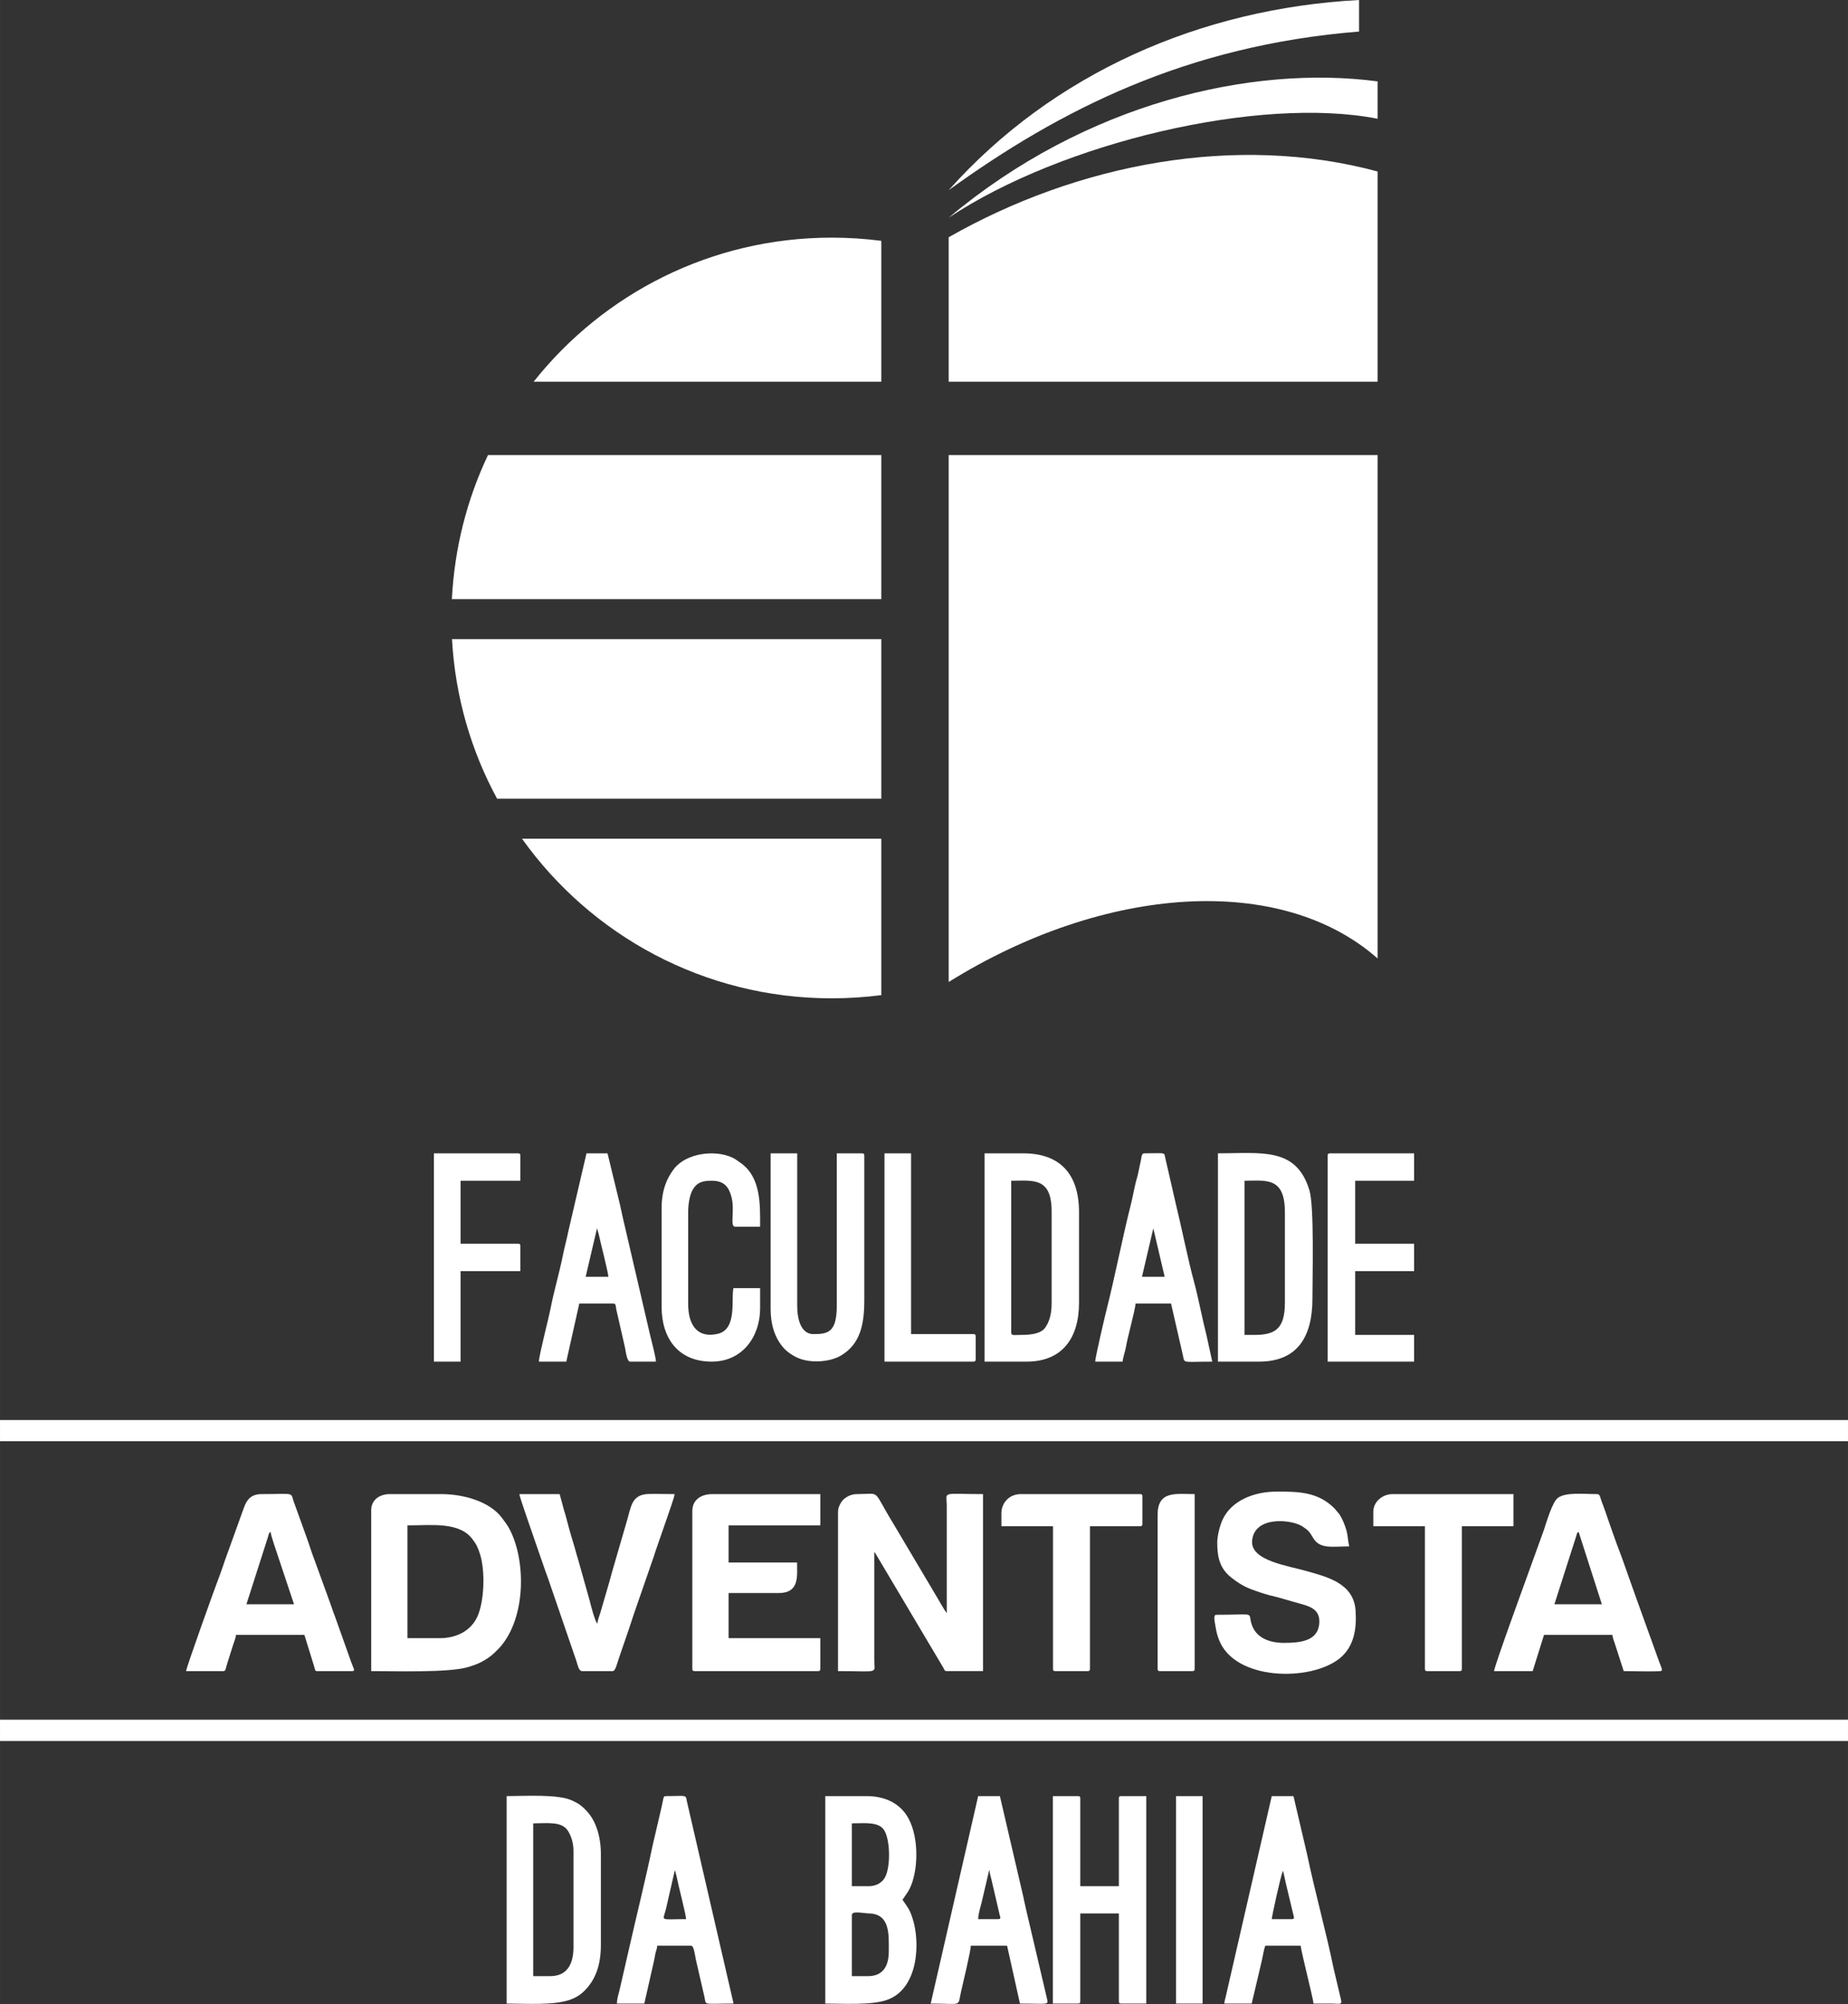 <?xml version="1.0" encoding="UTF-8"?>
<!DOCTYPE svg PUBLIC "-//W3C//DTD SVG 1.1//EN" "http://www.w3.org/Graphics/SVG/1.1/DTD/svg11.dtd">
<!-- Creator: CorelDRAW X7 -->
<svg xmlns="http://www.w3.org/2000/svg" xml:space="preserve" width="130.687mm" height="141.663mm" version="1.1" style="shape-rendering:geometricPrecision; text-rendering:geometricPrecision; image-rendering:optimizeQuality; fill-rule:evenodd; clip-rule:evenodd"
viewBox="0 0 13357 14479"
 xmlns:xlink="http://www.w3.org/1999/xlink">
 <rect x="0" y="0" width="13357" height="14479" fill="#333333" stroke="none"/>
 <defs>
  <style type="text/css">
   <![CDATA[
    .fil0 {fill:white}
   ]]>
  </style>
 </defs>
 <g id="Camada_x0020_1">
  <g id="_3079671667552">
   <g>
    <path class="fil0" d="M6857 1714c938,-534 2081,-750 3100,-475l0 1519 -3100 0 0 -1044zm3100 1574l0 3637c-696,-614 -1964,-536 -3100,170l0 -3807 3100 0zm-3946 -1571c122,0 241,8 359,23l0 1018 -2513 0c503,-634 1281,-1041 2154,-1041zm359 1571l0 1041 -3104 0c19,-371 110,-723 261,-1041l2843 0zm0 1330l0 1153 -2777 0c-188,-346 -303,-737 -326,-1153l3103 0zm0 1442l0 1130c-118,15 -237,23 -359,23 -923,0 -1740,-455 -2238,-1153l2597 0z"/>
    <path class="fil0" d="M6857 1374c753,-844 1821,-1313 2966,-1374l0 228c-1246,100 -2160,564 -2966,1146z"/>
    <path class="fil0" d="M6857 1573c986,-828 2189,-1106 3100,-985 0,123 0,147 0,270 -852,-167 -2281,170 -3100,715z"/>
   </g>
   <g>
    <path class="fil0" d="M7379 9645c-50,0 -70,7 -70,-17l0 -1097c156,0 292,-29 292,222l0 665c0,73 -16,133 -47,175 -31,43 -101,52 -175,52zm-263 193l304 0c257,0 379,-169 379,-426l0 -654c0,-278 -140,-425 -403,-425l-280 0 0 1505z"/>
    <path class="fil0" d="M9065 9645l-70 0 0 -1114c154,0 292,-31 292,227l0 654c0,192 -73,233 -222,233zm-262 193l297 0c277,0 386,-179 386,-455 0,-147 14,-668 -22,-784 -95,-313 -345,-266 -661,-266l0 1505z"/>
    <path class="fil0" d="M5570 9458c0,107 27,205 93,280 26,30 71,60 111,76 84,35 224,29 306,-21 137,-82 167,-222 167,-399l0 -1044c0,-13 -4,-17 -18,-17l-181 0 0 1102c0,192 -64,204 -169,204 -91,0 -117,-110 -117,-204l0 -1102 -192 0 0 1125z"/>
    <path class="fil0" d="M8336 8875l82 350 -164 0c27,-117 55,-233 82,-350zm-420 963l198 0c3,-33 18,-70 24,-105 12,-73 65,-260 70,-315l256 0 86 375c12,61 -3,45 212,45l-42 -192c-29,-112 -58,-267 -88,-378 -43,-156 -93,-405 -133,-568l-76 -331c-11,-47 8,-36 -151,-36 -25,0 -19,30 -32,79 -8,33 -12,64 -21,95 -18,58 -28,126 -44,190 -61,240 -114,516 -175,758 -6,21 -84,351 -84,383z"/>
    <path class="fil0" d="M4315 8875l12 40c12,58 69,277 70,310l-164 0c27,-116 55,-233 82,-350zm-420 963l198 0 94 -420 245 0c22,0 18,22 22,41l63 276c7,39 16,103 37,103l187 0c0,-28 -32,-151 -41,-187l-197 -847c-8,-33 -13,-61 -21,-96l-91 -375 -152 0 -130 558c-12,60 -31,128 -43,190 -26,127 -62,246 -87,374 -13,69 -84,340 -84,383z"/>
    <path class="fil0" d="M9596 8350l0 1488 625 0 0 -193 -426 0 0 -461 426 0 0 -198 -426 0 0 -455 426 0 0 -198 -607 0c-13,0 -18,4 -18,17z"/>
    <path class="fil0" d="M4782 8729l0 712c0,234 125,397 362,397 225,0 350,-184 350,-385l0 -146 -193 0c-18,80 29,297 -113,330 -154,36 -214,-73 -214,-214l0 -670c0,-54 12,-121 32,-156 30,-52 67,-66 138,-66 87,0 121,41 141,110 30,103 -13,222 28,222l181 0c0,-158 8,-359 -144,-463 -21,-14 -33,-25 -56,-36 -126,-59 -331,-33 -420,78 -56,71 -92,162 -92,287z"/>
    <path class="fil0" d="M3136 9838l193 0 0 -654 432 0 0 -181c0,-13 -4,-17 -18,-17l-414 0 0 -455 432 0 0 -181c0,-13 -4,-17 -18,-17l-607 0 0 1505z"/>
    <path class="fil0" d="M6393 9838l642 0c13,0 17,-5 17,-18l0 -163c0,-14 -4,-18 -17,-18l-450 0 0 -1306 -192 0 0 1505z"/>
   </g>
   <g>
    <path class="fil0" d="M6057 10923l0 1151c309,0 262,24 262,-87l0 -774c4,5 2,2 8,10l492 828c8,14 7,23 24,23l262 0 0 -1279c-309,0 -262,-24 -262,87l0 773 -17 -24c-6,-10 -8,-15 -15,-25 -12,-21 -22,-36 -32,-55l-323 -544c-156,-254 -83,-212 -259,-212 -43,0 -73,16 -97,36 -20,17 -43,57 -43,92z"/>
    <path class="fil0" d="M3178 11836l-233 0 0 -815c179,0 375,-27 470,100 30,39 39,60 56,113 36,119 30,332 -20,445 -48,106 -154,157 -273,157zm-495 -925l0 1163c162,0 569,13 703,-30 42,-13 79,-26 115,-48 43,-26 60,-41 94,-75 202,-200 213,-621 93,-863 -21,-41 -34,-56 -60,-91 -89,-120 -281,-172 -439,-172l-372 0c-72,0 -134,41 -134,116z"/>
    <path class="fil0" d="M8798 11144c0,109 19,190 104,256 74,57 113,75 208,106 40,14 80,24 123,34l122 35c79,24 181,35 181,138 0,143 -132,157 -256,157 -122,0 -221,-48 -241,-165 -10,-56 9,-38 -247,-38 -25,0 -13,45 -6,87 6,37 12,61 24,92 113,299 663,305 873,136 107,-87 123,-218 115,-344 -12,-196 -201,-243 -344,-284 -135,-40 -415,-75 -404,-220 14,-185 286,-156 363,-106 45,30 51,38 79,85 48,81 137,60 260,60 -14,-60 -6,-91 -38,-167 -9,-23 -22,-49 -35,-68l-35 -41c-120,-119 -260,-120 -416,-120 -165,0 -327,65 -391,202 -17,35 -39,115 -39,165z"/>
    <path class="fil0" d="M5004 10917l0 1140c0,13 4,17 18,17l890 0c13,0 17,-4 17,-17l0 -221 -663 0 0 -326 361 0c153,0 134,-122 134,-221l-495 0 0 -268 663 0 0 -226 -779 0c-84,0 -146,42 -146,122z"/>
    <path class="fil0" d="M1956 11068c1,29 48,156 60,196l109 327 -344 0 158 -493c7,-22 1,-18 17,-30zm-611 1006l268 0c21,0 16,-16 30,-57l42 -133c7,-23 19,-48 21,-72l494 0 73 236c5,16 2,26 20,26l251 0c20,0 16,-10 10,-26 -7,-17 -11,-26 -17,-43l-116 -326c-10,-26 -20,-53 -29,-81l-118 -325c-22,-55 -37,-108 -57,-163l-88 -244c-36,-90 20,-71 -237,-71 -78,0 -108,40 -129,98l-120 333c-22,58 -38,113 -61,172 -21,53 -236,651 -237,676z"/>
    <path class="fil0" d="M11410 11068l168 523 -343 0 158 -493c7,-22 1,-18 17,-30zm-611 1006l279 0 82 -262 494 0c2,22 12,44 18,64l64 198c80,0 172,4 251,1 35,-2 31,-1 3,-75l-168 -466c-10,-30 -21,-58 -32,-90l-67 -189c-10,-29 -24,-62 -35,-93 -22,-62 -45,-124 -67,-189 -11,-34 -21,-61 -33,-94 -7,-19 -11,-27 -17,-47 -6,-18 -8,-37 -27,-37 -100,0 -222,-15 -282,26 -43,29 -86,185 -105,239l-122 337c-12,34 -235,643 -236,677z"/>
    <path class="fil0" d="M4207 12074l221 0c22,0 32,-58 50,-107l70 -204c19,-57 35,-108 54,-161l111 -320c10,-27 17,-50 26,-78l84 -242c10,-32 52,-145 53,-167 -61,0 -125,-2 -186,-1 -129,4 -127,92 -163,209l-105 361c-7,23 -12,47 -20,73l-63 216c-8,27 -19,49 -21,78 -18,-13 -50,-143 -57,-170l-83 -295c-12,-37 -22,-80 -34,-117 -11,-38 -25,-82 -34,-117 -11,-41 -20,-79 -33,-119l-32 -118 -291 0c0,20 101,302 107,323l84 242c5,14 9,24 14,38l208 606c7,21 15,70 40,70z"/>
    <path class="fil0" d="M7238 10934l0 93 373 0 0 1030c0,13 4,17 17,17l233 0c13,0 17,-4 17,-17l0 -1030 361 0c14,0 18,-4 18,-17l0 -198c0,-13 -4,-17 -18,-17l-861 0c-82,0 -140,62 -140,139z"/>
    <path class="fil0" d="M9926 10923l0 104 373 0 0 1030c0,13 4,17 17,17l233 0c13,0 17,-4 17,-17l0 -1030 373 0 0 -232 -873 0c-74,0 -140,55 -140,128z"/>
    <path class="fil0" d="M8367 10946l0 1111c0,13 4,17 18,17l232 0c14,0 18,-4 18,-17l0 -1262c-137,0 -268,-27 -268,151z"/>
   </g>
   <g>
    <path class="fil0" d="M6273 14278l-116 0 0 -441c0,-33 73,-14 128,-12 150,6 139,155 139,273 0,104 -39,180 -151,180zm6 -650l-122 0 0 -454c89,0 190,-14 232,47 48,72 50,285 1,354 -22,31 -60,53 -111,53zm-314 848c131,0 334,13 445,-26 230,-80 243,-418 185,-592 -21,-66 -39,-83 -72,-132 31,-46 50,-65 71,-127 49,-148 41,-390 -61,-510 -58,-69 -147,-112 -272,-112l-296 0 0 1499z"/>
    <path class="fil0" d="M3976 14278l-122 0 0 -1104c103,0 208,-17 252,56 23,36 39,87 39,142l0 697c0,115 -41,209 -169,209zm-314 198c143,0 347,15 465,-30 35,-13 66,-32 93,-58 83,-80 123,-188 123,-336l0 -657c0,-127 -37,-240 -100,-307l-5 -6c-2,-2 -11,-11 -12,-12l-6 -6c-30,-28 -45,-36 -85,-55 -101,-48 -346,-32 -473,-32l0 1499z"/>
    <path class="fil0" d="M7610 14476l181 0c13,0 17,-4 17,-17l0 -634 279 0 0 634c0,13 4,17 18,17l180 0 0 -1499 -180 0c-14,0 -18,4 -18,17l0 634 -279 0 0 -634c0,-13 -4,-17 -17,-17l-181 0 0 1499z"/>
    <path class="fil0" d="M9337 13866l-145 0c0,-17 64,-308 78,-341 0,-1 1,-3 2,-4 0,-1 1,-3 2,-4 13,60 26,118 41,179l33 137c5,22 10,33 -11,33zm-488 610l198 0 49 -207c9,-36 15,-67 24,-103 8,-32 15,-86 26,-108l255 0c5,49 90,380 93,418 43,0 86,0 128,0 68,0 83,15 67,-43l-49 -207c-54,-264 -137,-562 -193,-830l-98 -419 -157 0 -333 1451c-3,14 -9,31 -10,48z"/>
    <path class="fil0" d="M7215 13866l-145 0c1,-42 20,-97 27,-129l51 -218c0,-1 1,-3 1,-4 1,-1 1,-2 2,-4 2,28 14,59 20,91l54 232c6,20 11,32 -10,32zm-488 610c240,0 191,28 221,-93 11,-48 69,-291 69,-325l262 0 93 418c212,0 207,15 194,-42l-146 -622c-8,-39 -17,-71 -23,-105l-170 -730 -157 0 -343 1499z"/>
    <path class="fil0" d="M4878 13511l11 41c11,59 69,281 70,314 -197,0 -168,19 -145,-76l64 -279zm-419 965l198 0 71 -313c3,-15 6,-34 10,-53 5,-21 11,-27 12,-52l244 0c21,0 27,56 35,98l63 274c13,61 -16,46 210,46l-338 -1464c-7,-48 -8,-35 -150,-35 -20,0 -17,12 -22,30 -4,20 -6,28 -10,48l-66 283c-51,246 -117,509 -173,757l-65 283c-8,31 -19,64 -19,98z"/>
    <polygon class="fil0" points="8500,14476 8692,14476 8692,12977 8500,12977 "/>
   </g>
   <polygon class="fil0" points="0,12579 13357,12579 13357,12425 0,12425 "/>
   <polygon class="fil0" points="0,10413 13357,10413 13357,10260 0,10260 "/>
  </g>
 </g>
</svg>
